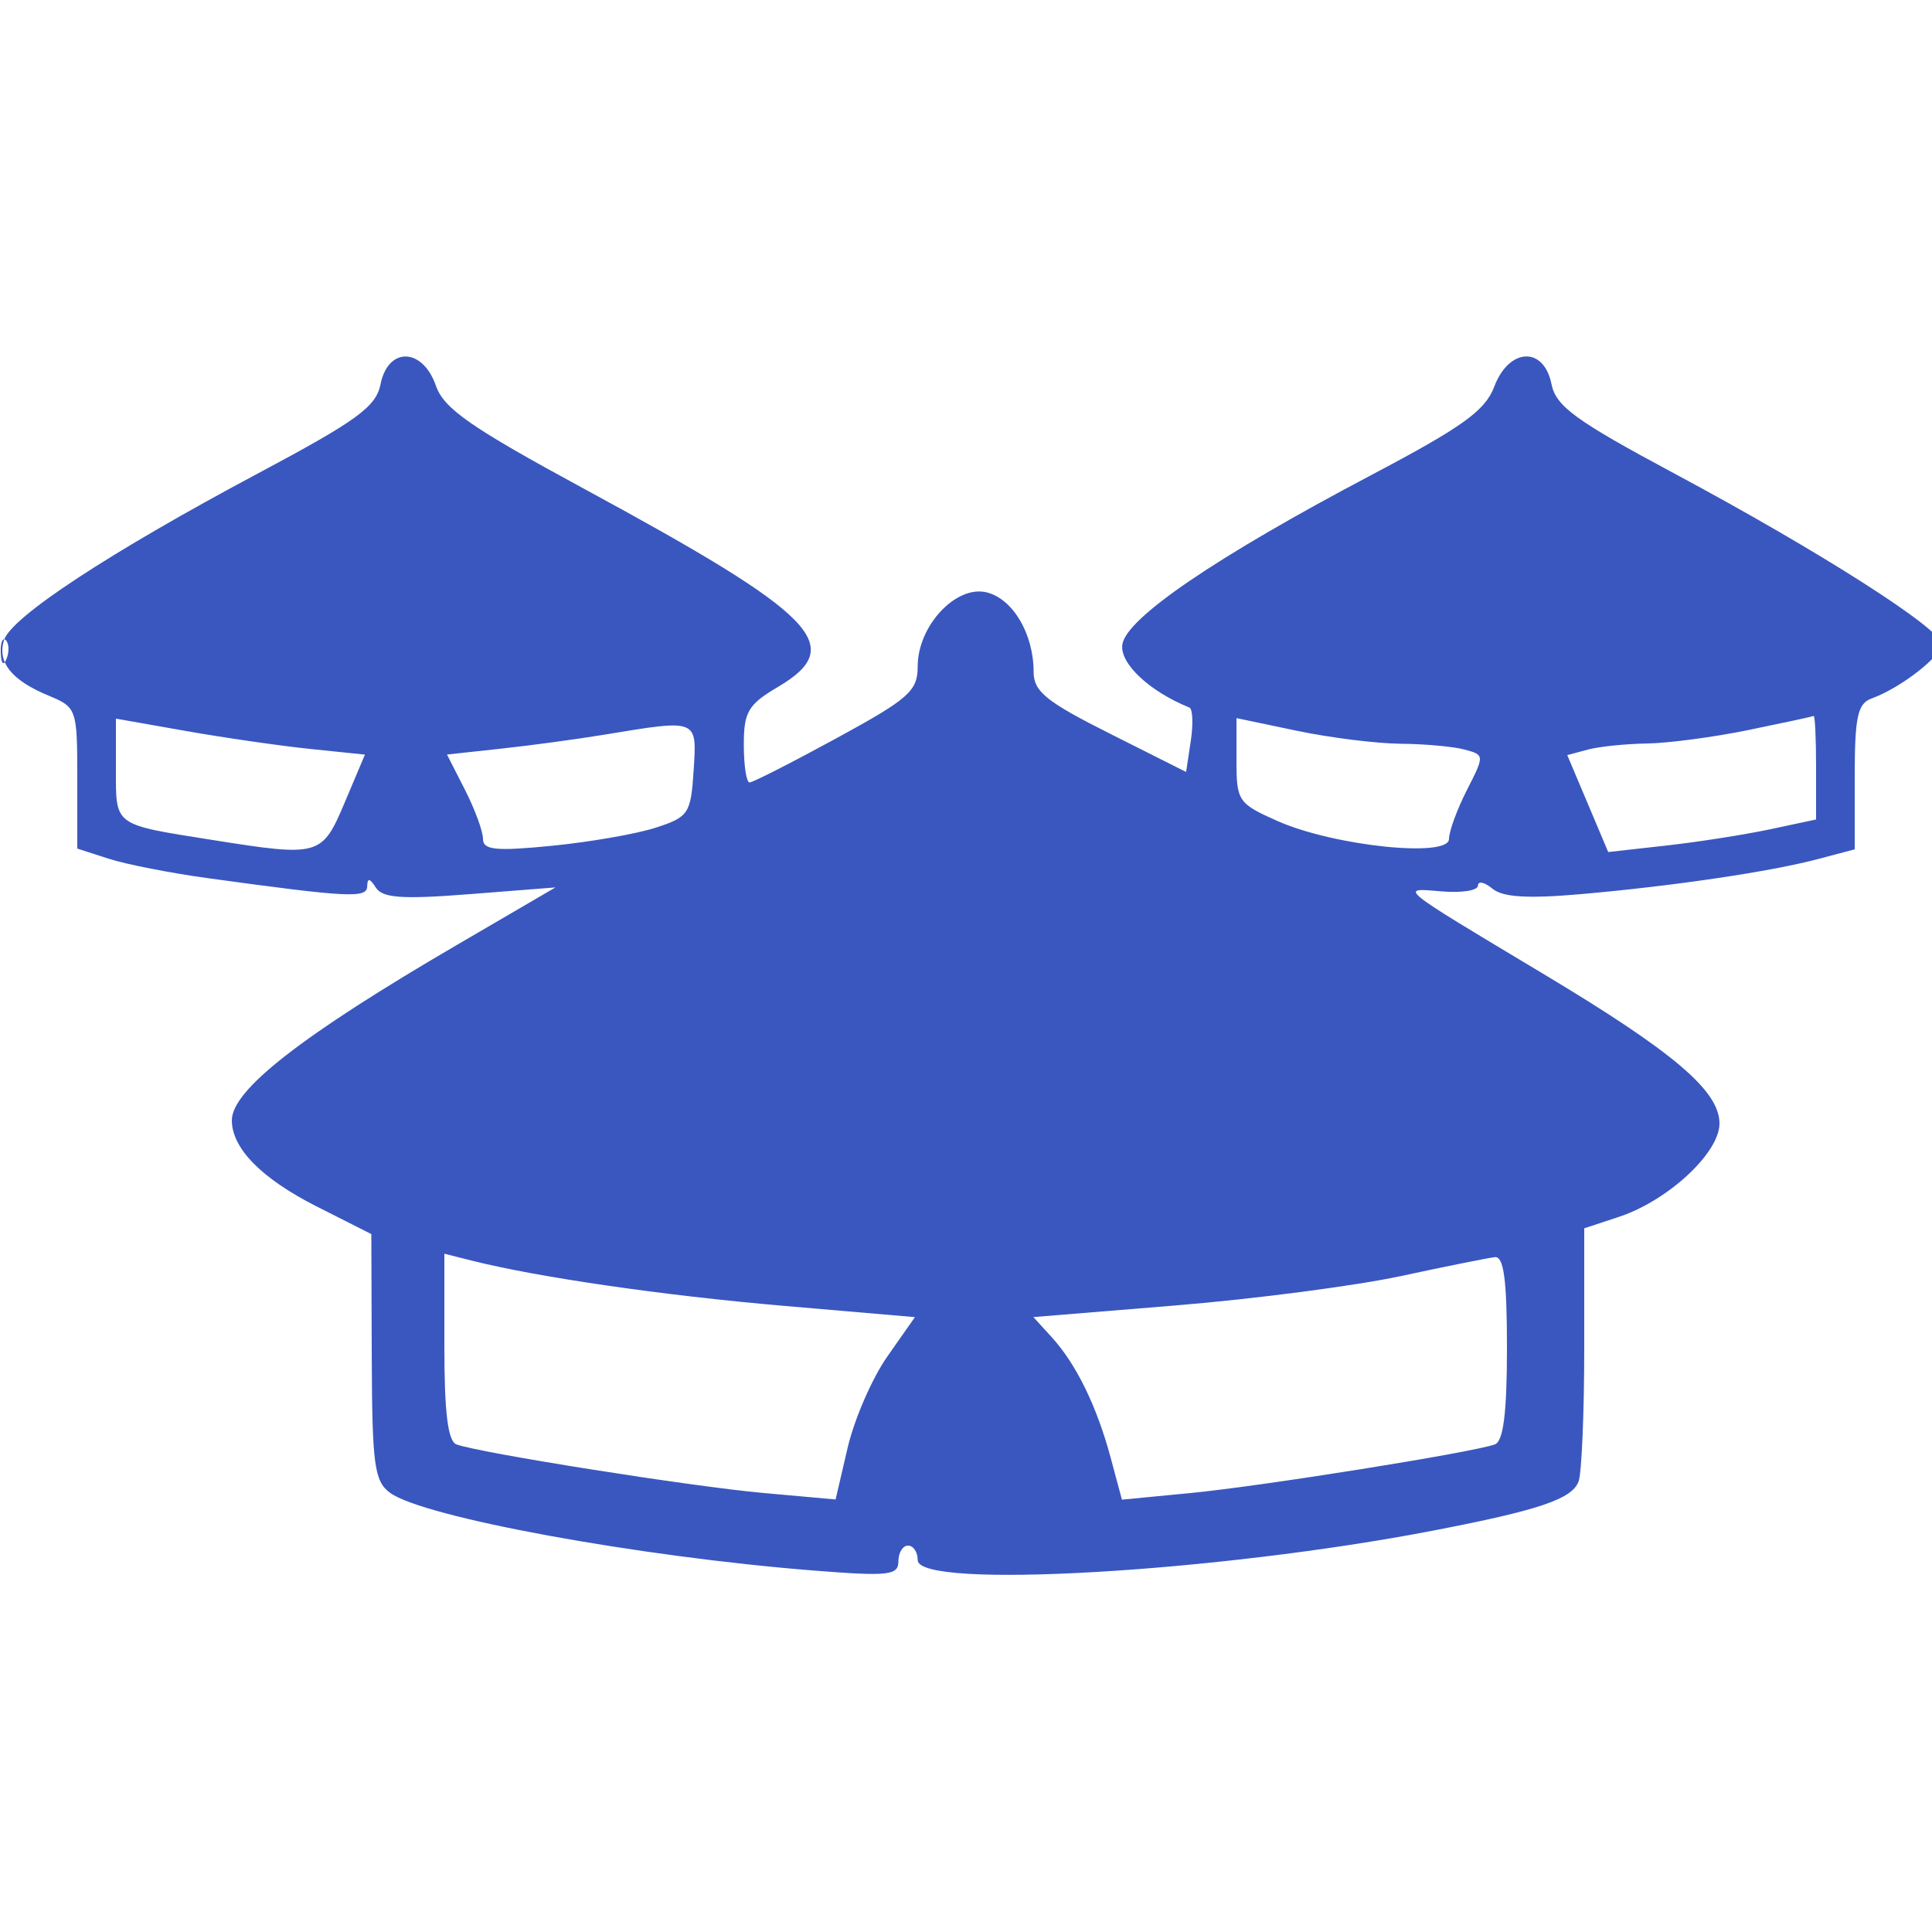 <svg xmlns='http://www.w3.org/2000/svg' width='200' height='200'><path fill='#3A57BF' fill-rule='evenodd' d='M39.396 39.769c-.469 2.345-2.419 3.764-12.712 9.25C11.374 57.18 1.175 63.872.42 66.253c-.729 2.296.771 4.169 4.613 5.761C7.939 73.217 8 73.392 8 80.544v7.301l3.25 1.05c1.788.578 6.4 1.483 10.25 2.011 14.67 2.015 16.499 2.106 16.515.825.011-.866.274-.823.888.147.691 1.09 2.722 1.232 9.735.683l8.862-.695-10.106 5.897C31.241 107.187 24 112.824 24 115.974c0 2.904 3.088 6.039 8.79 8.922l5.649 2.856.045 12.715c.04 11.195.267 12.878 1.899 14.071 3.461 2.531 25.685 6.607 43.867 8.045 7.719.611 8.75.499 8.75-.945 0-.901.45-1.638 1-1.638s1 .675 1 1.5c0 3.057 31.017 1.272 53.5-3.078 10.844-2.097 14.216-3.24 14.912-5.052.323-.844.588-7.087.588-13.874v-12.341l3.586-1.183c5.081-1.677 10.414-6.624 10.414-9.661 0-3.389-4.717-7.394-18.291-15.529-15.224-9.123-14.932-8.886-10.459-8.504 2.063.176 3.75-.094 3.75-.601s.673-.364 1.495.319c1.074.891 3.674 1.048 9.25.557 9.589-.845 19.554-2.323 24.505-3.636l3.75-.994V80.43c0-6.229.295-7.599 1.75-8.124 2.992-1.079 7.25-4.385 7.246-5.624-.005-1.557-12.582-9.585-27.699-17.682-10.215-5.472-12.223-6.935-12.691-9.25-.795-3.932-4.399-3.759-5.925.284-.933 2.473-3.279 4.16-12.663 9.11-16.133 8.51-25.446 14.847-25.834 17.58-.278 1.957 2.787 4.837 6.942 6.522.345.14.409 1.697.143 3.461l-.483 3.207-7.893-3.968c-6.619-3.328-7.893-4.362-7.893-6.41 0-3.905-2.14-7.533-4.843-8.211-3.176-.798-7.157 3.457-7.157 7.65 0 2.56-.889 3.347-8.404 7.444-4.622 2.52-8.672 4.581-9 4.581-.328 0-.596-1.756-.596-3.901 0-3.399.451-4.168 3.5-5.966 7.226-4.264 4.148-7.424-19.954-20.488-11.842-6.419-14.589-8.329-15.425-10.727-1.375-3.945-4.947-4.037-5.725-.149M.079 67.583c.048 1.165.285 1.402.604.605.289-.722.253-1.585-.079-1.917-.332-.332-.568.258-.525 1.312M12 79.629c0 5.919-.311 5.691 10 7.326 11.086 1.757 11.332 1.687 13.691-3.897l2.088-4.942-5.64-.582c-3.101-.321-8.901-1.158-12.889-1.862L12 74.393v5.236m116-.903c0 4.204.178 4.465 4.28 6.28 5.832 2.579 17.72 3.816 17.72 1.844 0-.785.834-3.062 1.852-5.061 1.838-3.603 1.836-3.638-.25-4.197-1.156-.311-4.127-.58-6.602-.599-2.475-.019-7.312-.624-10.75-1.344l-6.25-1.31v4.387m53-3.153c-3.575.733-8.3 1.361-10.5 1.394-2.2.033-4.958.317-6.128.631l-2.128.572 2.119 5.017 2.12 5.017 6.008-.673c3.305-.37 8.146-1.129 10.759-1.685l4.75-1.012v-5.417c0-2.979-.113-5.363-.25-5.298-.137.066-3.175.72-6.75 1.454m-118.5.49c-2.75.455-7.526 1.101-10.614 1.437l-5.614.61 1.864 3.656C49.161 83.777 50 86.061 50 86.841c0 1.157 1.314 1.288 7.152.713 3.933-.388 8.771-1.234 10.75-1.879 3.389-1.107 3.616-1.451 3.903-5.925.344-5.361.487-5.304-9.305-3.687M46 139.423c0 6.8.368 9.775 1.25 10.1 2.418.89 24.335 4.36 31.75 5.027l7.5.675 1.249-5.363c.688-2.949 2.535-7.196 4.107-9.437l2.856-4.075-13.606-1.172c-12.482-1.074-25.476-2.962-32.356-4.7l-2.75-.695v9.64m99-7.322c-4.675 1.005-15.143 2.37-23.263 3.035l-14.762 1.208 1.896 2.078c2.531 2.775 4.665 7.134 6.096 12.45l1.176 4.372 7.178-.694c7.371-.714 29.194-4.204 31.429-5.027.88-.324 1.25-3.279 1.25-9.992 0-7.032-.328-9.495-1.25-9.393-.687.076-5.075.959-9.75 1.963'/></svg>